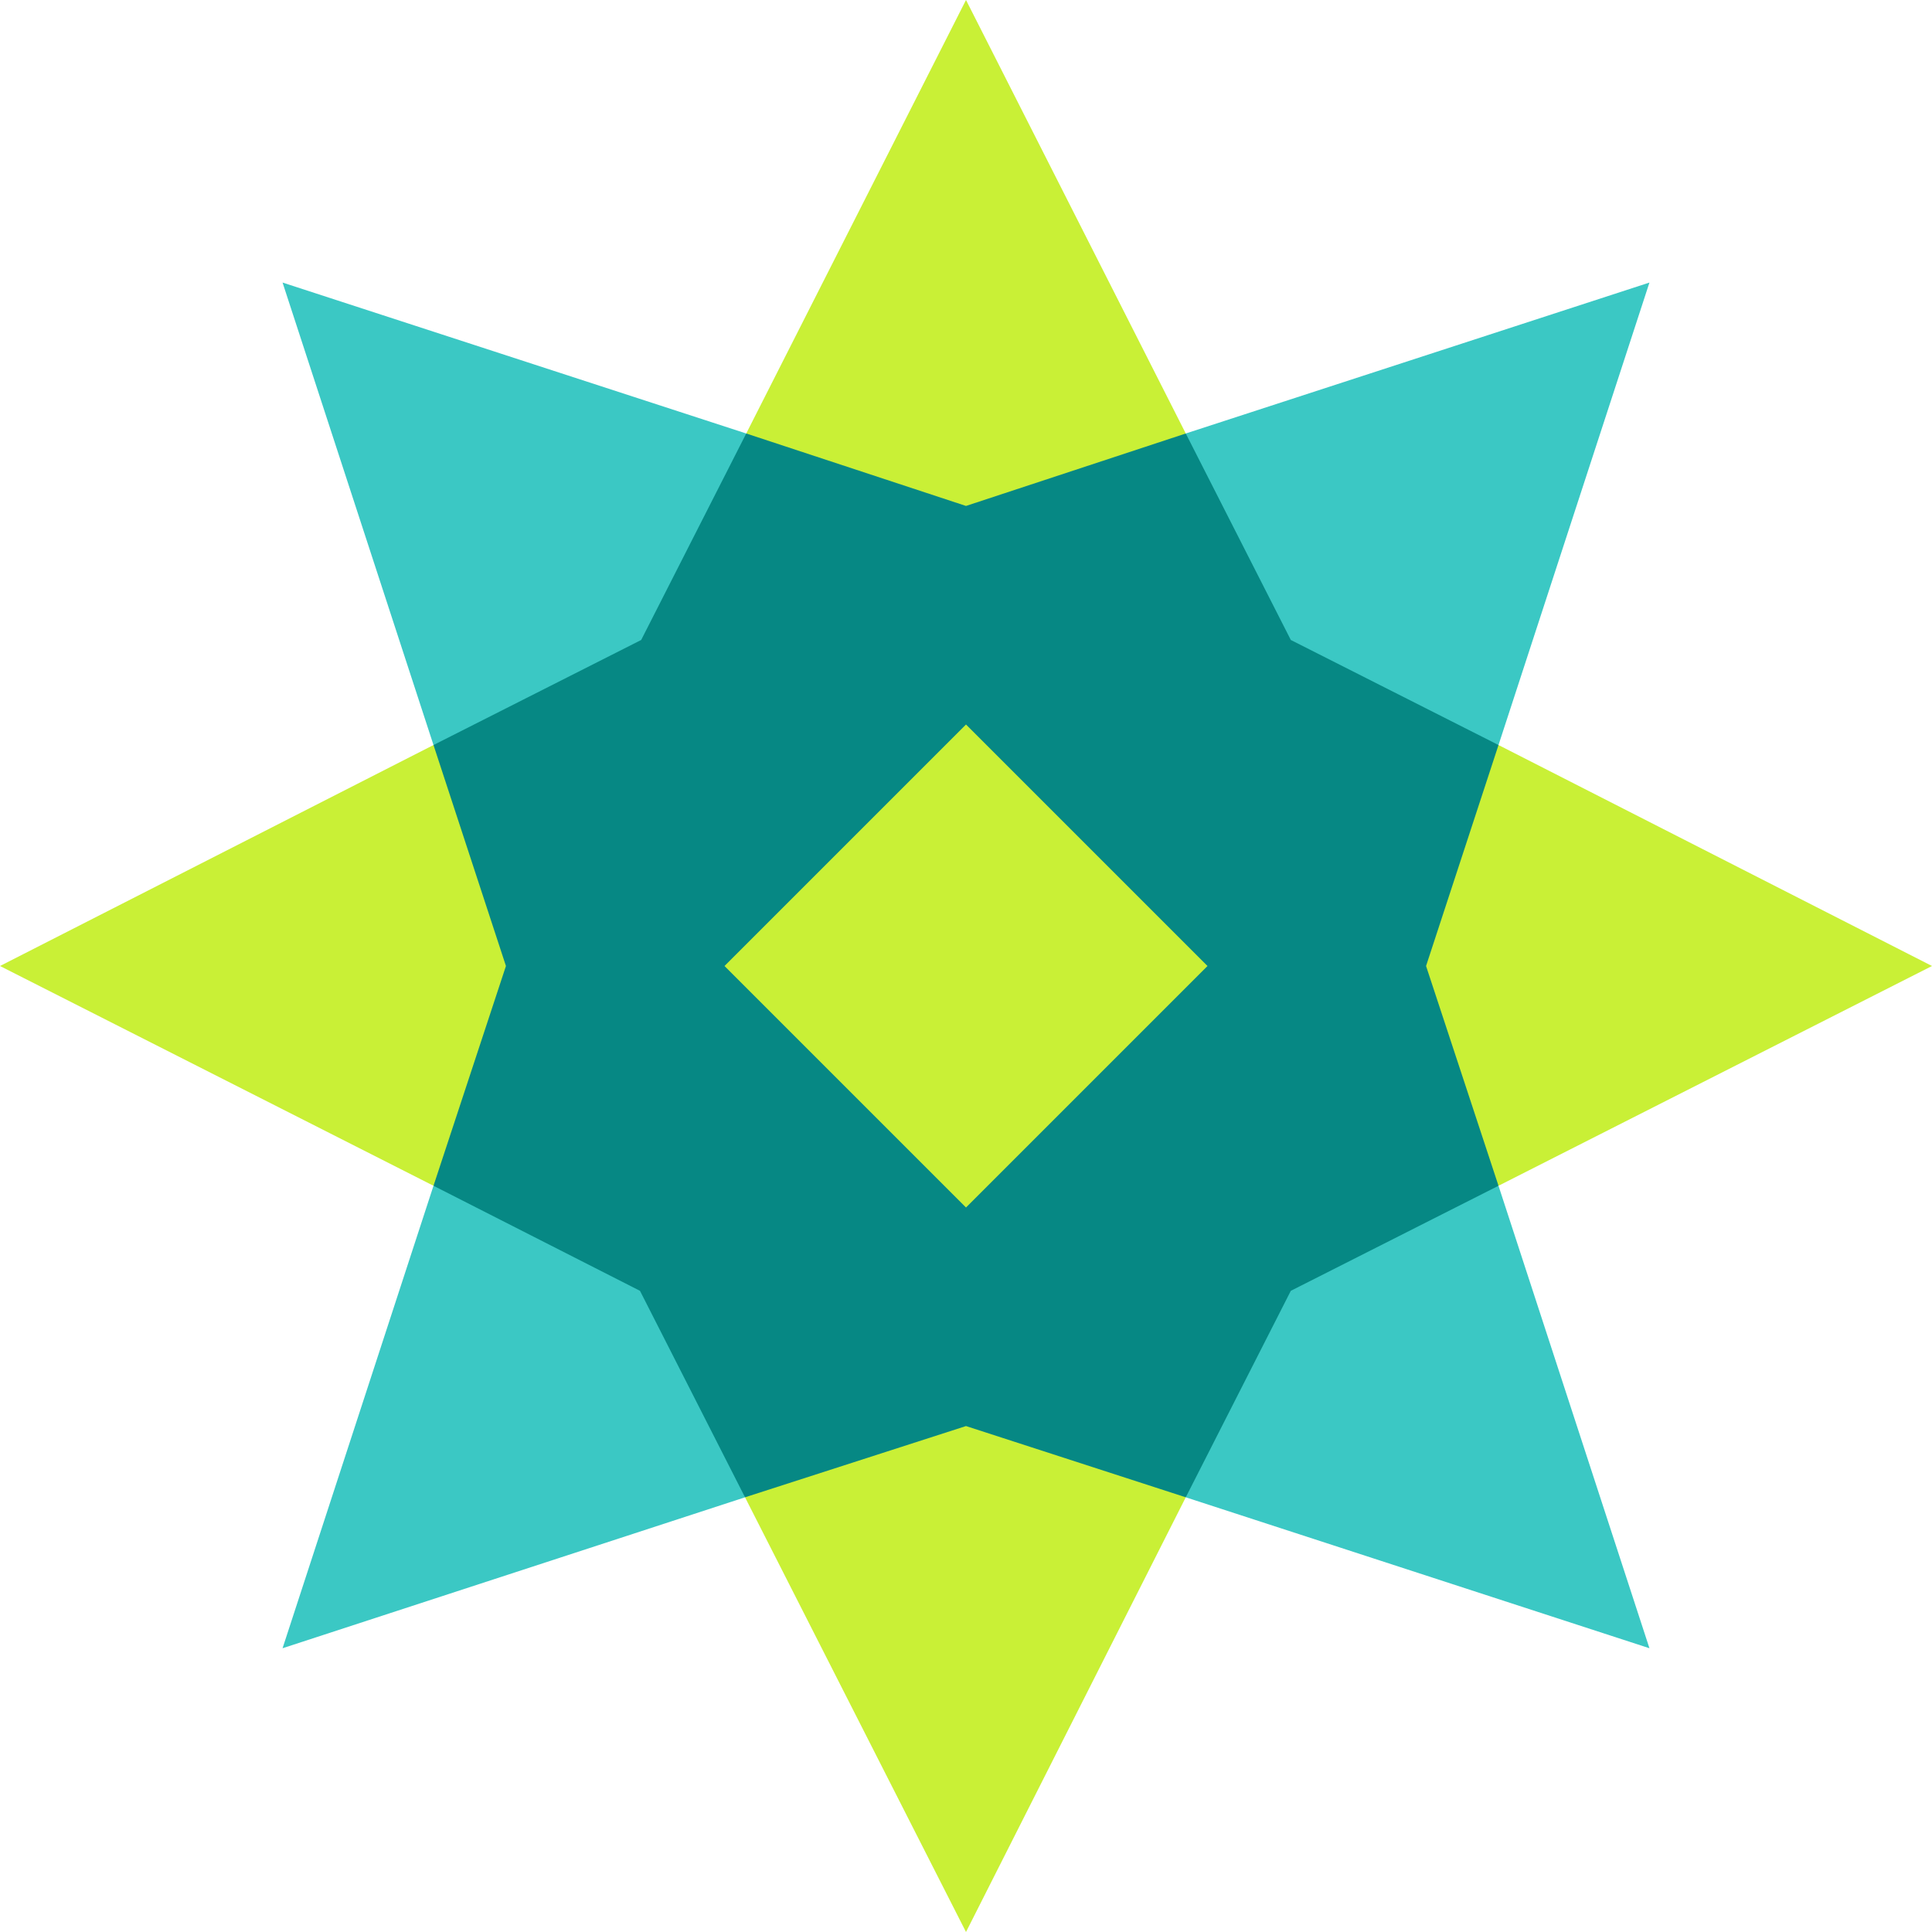 <svg width="56" height="56" viewBox="0 0 56 56" fill="none" xmlns="http://www.w3.org/2000/svg">
<g clip-path="url(#clip0_92_3242)">
<path d="M43.435 21.595L37.835 28L43.435 34.37L56 28L43.435 21.595ZM17.5 28L28 38.5L38.5 28L28 17.5L17.5 28ZM34.37 12.565L28 0L21.63 12.565L28 18.165L34.37 12.565ZM21.595 43.4L28 56L34.37 43.4L28 37.835L21.595 43.4ZM0 28L12.565 34.37L18.165 28L12.565 21.595L0 28Z" fill="#C9F036"/>
<path d="M43.435 21.595L47.81 8.19L34.37 12.565L35.665 20.3L43.435 21.595ZM35.665 35.665L34.37 43.4L47.81 47.775L43.435 34.37L35.665 35.665ZM12.565 21.595L20.335 20.3L21.63 12.565L8.19 8.19L12.565 21.595ZM12.565 34.37L8.19 47.775L21.595 43.4L20.3 35.665L12.565 34.37Z" fill="#3BC8C4"/>
<path d="M43.435 21.595L37.415 18.55L34.37 12.565L28 14.665L21.63 12.565L18.585 18.55L12.565 21.595L14.665 28L12.565 34.37L18.55 37.415L21.595 43.4L28 41.335L34.37 43.4L37.415 37.415L43.435 34.37L41.335 28L43.435 21.595ZM28 35L21 28L28 21L35 28L28 35Z" fill="#068884"/>
</g>
<defs>
<clipPath id="clip0_92_3242">
<rect width="56" height="56" fill="white"/>
</clipPath>
</defs>
</svg>
